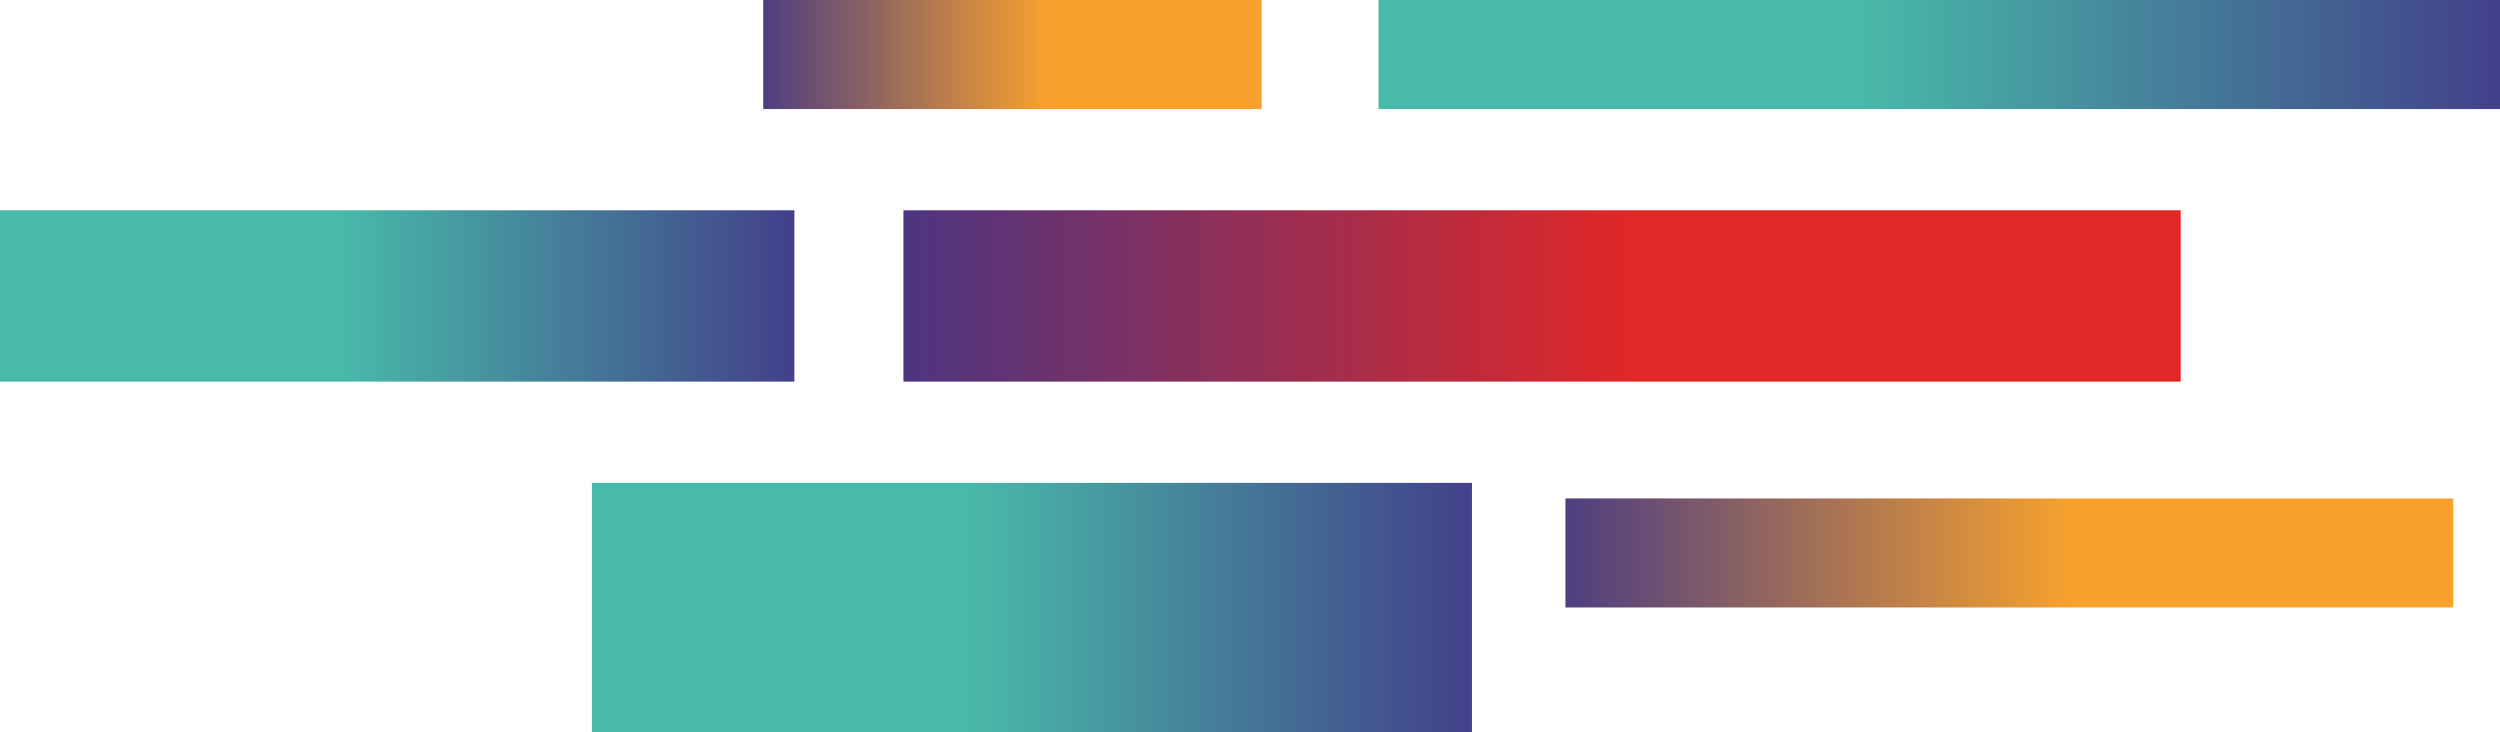 <svg width="321" height="94" viewBox="0 0 321 94" fill="none" xmlns="http://www.w3.org/2000/svg">
<rect x="76" y="62" width="113" height="32" fill="url(#paint0_linear_1354_3295)"/>
<rect y="27" width="102" height="22" fill="url(#paint1_linear_1354_3295)"/>
<rect x="177" width="144" height="14" fill="url(#paint2_linear_1354_3295)"/>
<rect width="164" height="22" transform="matrix(-1 8.74228e-08 8.74228e-08 1 280 27)" fill="url(#paint3_linear_1354_3295)"/>
<rect width="64" height="14" transform="matrix(-1 8.74228e-08 8.74228e-08 1 162 0)" fill="url(#paint4_linear_1354_3295)"/>
<rect width="114" height="14" transform="matrix(-1 8.74228e-08 8.74228e-08 1 315 64)" fill="url(#paint5_linear_1354_3295)"/>
<defs>
<linearGradient id="paint0_linear_1354_3295" x1="124.213" y1="78" x2="194.273" y2="78" gradientUnits="userSpaceOnUse">
<stop stop-color="#48BAA9"/>
<stop offset="1" stop-color="#413687"/>
</linearGradient>
<linearGradient id="paint1_linear_1354_3295" x1="43.52" y1="38" x2="106.76" y2="38" gradientUnits="userSpaceOnUse">
<stop stop-color="#48BAA9"/>
<stop offset="1" stop-color="#413687"/>
</linearGradient>
<linearGradient id="paint2_linear_1354_3295" x1="238.44" y1="7" x2="327.72" y2="7" gradientUnits="userSpaceOnUse">
<stop stop-color="#48BAA9"/>
<stop offset="1" stop-color="#413687"/>
</linearGradient>
<linearGradient id="paint3_linear_1354_3295" x1="69.973" y1="11" x2="171.653" y2="11" gradientUnits="userSpaceOnUse">
<stop stop-color="#E22727"/>
<stop offset="1" stop-color="#413687"/>
</linearGradient>
<linearGradient id="paint4_linear_1354_3295" x1="27.307" y1="7" x2="66.987" y2="7" gradientUnits="userSpaceOnUse">
<stop stop-color="#F8A22D"/>
<stop offset="1" stop-color="#413687"/>
</linearGradient>
<linearGradient id="paint5_linear_1354_3295" x1="48.64" y1="7" x2="119.32" y2="7" gradientUnits="userSpaceOnUse">
<stop stop-color="#F8A22D"/>
<stop offset="1" stop-color="#413687"/>
</linearGradient>
</defs>
</svg>
